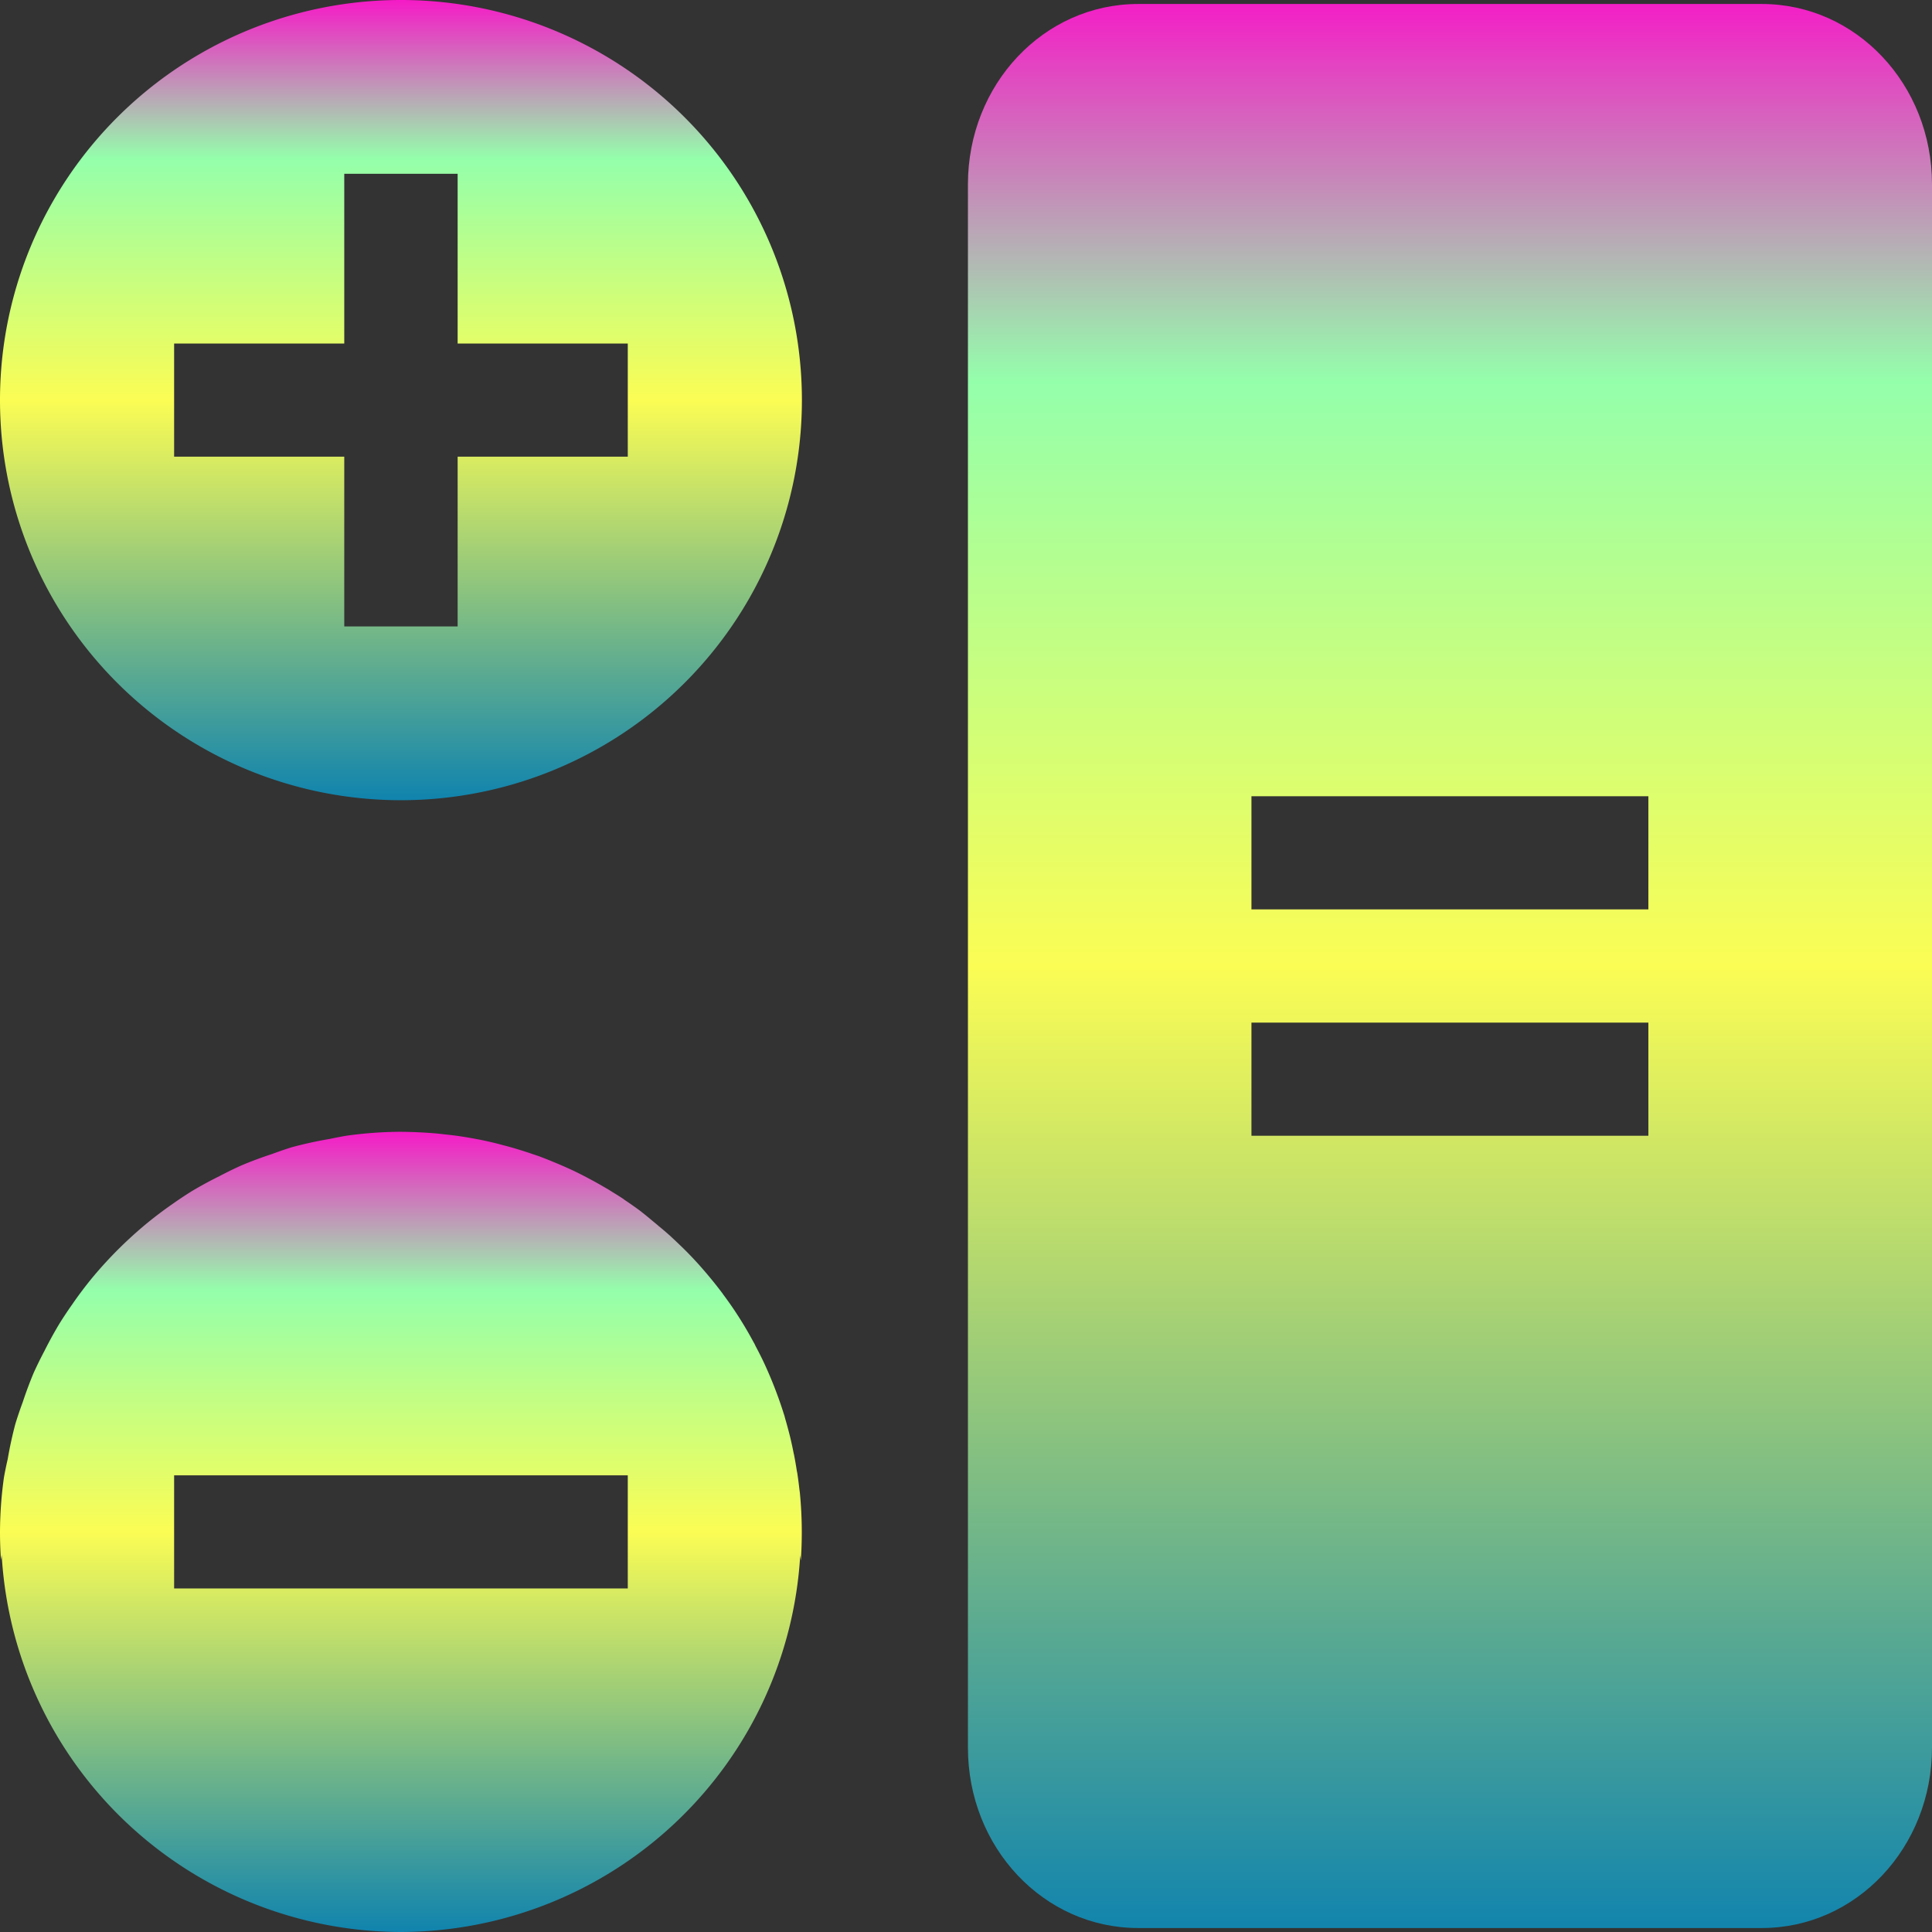 <?xml version="1.0" encoding="UTF-8" standalone="no"?>
<svg
   width="16"
   height="16"
   viewBox="0 0 16 16"
   version="1.1"
   id="svg64"
   xmlns:xlink="http://www.w3.org/1999/xlink"
   xmlns="http://www.w3.org/2000/svg"
   xmlns:svg="http://www.w3.org/2000/svg"
   xmlns:rdf="http://www.w3.org/1999/02/22-rdf-syntax-ns#"
   xmlns:cc="http://creativecommons.org/ns#"
   xmlns:dc="http://purl.org/dc/elements/1.1/">
  <rect x="0" y="0" width="16" height="16" fill="#333333" stroke="none"/>
  <defs>
   <style id="current-color-scheme" type="text/css">
   .ColorScheme-Text { color: #0abdc6; } .ColorScheme-Highlight { color:#5294e2; }
  </style>
  <linearGradient id="arrongin" x1="0%" x2="0%" y1="0%" y2="100%">
   <stop offset="0%" style="stop-color:#dd9b44; stop-opacity:1"/>
   <stop offset="100%" style="stop-color:#ad6c16; stop-opacity:1"/>
  </linearGradient>
  <linearGradient id="aurora" x1="0%" x2="0%" y1="0%" y2="100%">
   <stop offset="0%" style="stop-color:#09D4DF; stop-opacity:1"/>
   <stop offset="100%" style="stop-color:#9269F4; stop-opacity:1"/>
  </linearGradient>
  <linearGradient id="cyberneon" x1="0%" x2="0%" y1="0%" y2="100%">
    <stop offset="0" style="stop-color:#0abdc6; stop-opacity:1"/>
    <stop offset="1" style="stop-color:#ea00d9; stop-opacity:1"/>
  </linearGradient>
  <linearGradient id="fitdance" x1="0%" x2="0%" y1="0%" y2="100%">
   <stop offset="0%" style="stop-color:#1AD6AB; stop-opacity:1"/>
   <stop offset="100%" style="stop-color:#329DB6; stop-opacity:1"/>
  </linearGradient>
  <linearGradient id="oomox" x1="0%" x2="0%" y1="0%" y2="100%">
   <stop offset="0%" style="stop-color:#0abdc6; stop-opacity:1"/>
   <stop offset="100%" style="stop-color:#b800ff; stop-opacity:1"/>
  </linearGradient>
  <linearGradient id="rainblue" x1="0%" x2="0%" y1="0%" y2="100%">
   <stop offset="0%" style="stop-color:#00F260; stop-opacity:1"/>
   <stop offset="100%" style="stop-color:#0575E6; stop-opacity:1"/>
  </linearGradient>
  <linearGradient id="sunrise" x1="0%" x2="0%" y1="0%" y2="100%">
   <stop offset="0%" style="stop-color: #FF8501; stop-opacity:1"/>
   <stop offset="100%" style="stop-color: #FFCB01; stop-opacity:1"/>
  </linearGradient>
  <linearGradient id="telinkrin" x1="0%" x2="0%" y1="0%" y2="100%">
   <stop offset="0%" style="stop-color: #b2ced6; stop-opacity:1"/>
   <stop offset="100%" style="stop-color: #6da5b7; stop-opacity:1"/>
  </linearGradient>
  <linearGradient id="60spsycho" x1="0%" x2="0%" y1="0%" y2="100%">
   <stop offset="0%" style="stop-color: #df5940; stop-opacity:1"/>
   <stop offset="25%" style="stop-color: #d8d15f; stop-opacity:1"/>
   <stop offset="50%" style="stop-color: #e9882a; stop-opacity:1"/>
   <stop offset="100%" style="stop-color: #279362; stop-opacity:1"/>
  </linearGradient>
  <linearGradient id="90ssummer" x1="0%" x2="0%" y1="0%" y2="100%">
   <stop offset="0%" style="stop-color: #f618c7; stop-opacity:1"/>
   <stop offset="20%" style="stop-color: #94ffab; stop-opacity:1"/>
   <stop offset="50%" style="stop-color: #fbfd54; stop-opacity:1"/>
   <stop offset="100%" style="stop-color: #0f83ae; stop-opacity:1"/>
  </linearGradient>
 </defs>
  <path
     id="rect717"
     class="ColorScheme-Text"
     style="display:inline;fill:url(#90ssummer);fill-opacity:1;stroke-width:0.469"
     d="m 9.425,0.033 c -0.781,0 -1.409,0.666 -1.409,1.494 V 14.473 c 0,0.828 0.628,1.494 1.409,1.494 h 5.166 C 15.372,15.967 16,15.301 16,14.473 V 1.527 C 16,0.699 15.372,0.033 14.591,0.033 Z m 0.939,6.561 h 3.287 v 0.937 h -3.287 z m 0,1.875 h 3.287 v 0.937 h -3.287 z" />
  <path
     id="circle777"
     class="ColorScheme-Text"
     style="display:inline;fill:url(#90ssummer);fill-opacity:1;stroke-width:0.469"
     d="M 3.32,0 A 3.32,3.313 0 0 0 0,3.314 3.32,3.313 0 0 0 3.32,6.627 3.32,3.313 0 0 0 6.641,3.314 3.32,3.313 0 0 0 3.32,0 Z M 2.851,1.439 H 3.79 V 2.845 H 5.199 V 3.782 H 3.79 V 5.188 H 2.851 V 3.782 H 1.442 V 2.845 h 1.409 z" />
  <path
     id="circle747"
     style="display:inline;fill:url(#90ssummer);fill-opacity:1;stroke-width:0.469"
     class="ColorScheme-Text"
     d="m 3.32,9.373 a 3.32,3.313 0 0 0 -0.454,0.033 3.32,3.313 0 0 0 -0.134,0.026 3.32,3.313 0 0 0 -0.316,0.069 3.32,3.313 0 0 0 -0.163,0.056 3.32,3.313 0 0 0 -0.255,0.095 3.32,3.313 0 0 0 -0.182,0.089 3.32,3.313 0 0 0 -0.228,0.124 3.32,3.313 0 0 0 -0.161,0.107 3.32,3.313 0 0 0 -0.207,0.156 3.32,3.313 0 0 0 -0.151,0.132 3.32,3.313 0 0 0 -0.183,0.183 3.32,3.313 0 0 0 -0.127,0.145 3.32,3.313 0 0 0 -0.162,0.216 3.32,3.313 0 0 0 -0.103,0.155 3.32,3.313 0 0 0 -0.126,0.229 3.32,3.313 0 0 0 -0.089,0.181 3.32,3.313 0 0 0 -0.09,0.241 3.32,3.313 0 0 0 -0.062,0.183 3.32,3.313 0 0 0 -0.063,0.29 A 3.32,3.313 0 0 0 0.033,12.233 3.32,3.313 0 0 0 6.5051474e-8,12.686 3.32,3.313 0 0 0 0.008,12.918 3.32,3.313 0 0 1 0.014,12.878 3.32,3.313 0 0 0 3.32,16 a 3.32,3.313 0 0 0 3.307,-3.119 3.32,3.313 0 0 1 0.005,0.043 3.32,3.313 0 0 0 0.008,-0.232 3.32,3.313 0 0 0 0,-9.53e-4 3.32,3.313 0 0 0 0,-9.53e-4 3.32,3.313 0 0 0 0,-9.53e-4 3.32,3.313 0 0 0 0,-9.54e-4 3.32,3.313 0 0 0 0,-9.53e-4 3.32,3.313 0 0 0 0,-9.53e-4 3.32,3.313 0 0 0 -0.004,-0.161 3.32,3.313 0 0 0 0,-9.53e-4 3.32,3.313 0 0 0 0,-9.54e-4 3.32,3.313 0 0 0 -9.532e-4,-0.015 3.32,3.313 0 0 0 -0.01,-0.136 3.32,3.313 0 0 0 -9.532e-4,-0.011 3.32,3.313 0 0 0 -0.004,-0.029 3.32,3.313 0 0 0 -0.016,-0.124 3.32,3.313 0 0 0 -9.532e-4,-0.007 3.32,3.313 0 0 0 -0.004,-0.019 3.32,3.313 0 0 0 -0.024,-0.138 3.32,3.313 0 0 0 -9.532e-4,-0.003 3.32,3.313 0 0 0 -9.532e-4,-0.004 3.32,3.313 0 0 0 -0.028,-0.13 3.32,3.313 0 0 0 -0.015,-0.059 3.32,3.313 0 0 0 -0.028,-0.101 3.32,3.313 0 0 0 -0.006,-0.023 3.32,3.313 0 0 0 -0.005,-0.015 3.32,3.313 0 0 0 -0.047,-0.139 3.32,3.313 0 0 0 -0.059,-0.152 3.32,3.313 0 0 0 -0.066,-0.149 3.32,3.313 0 0 0 -0.061,-0.12 3.32,3.313 0 0 0 -0.012,-0.025 3.32,3.313 0 0 0 -0.005,-0.008 3.32,3.313 0 0 0 -0.076,-0.134 3.32,3.313 0 0 0 -0.087,-0.137 3.32,3.313 0 0 0 -0.091,-0.128 3.32,3.313 0 0 0 -0.003,-0.005 3.32,3.313 0 0 0 -0.007,-0.009 3.32,3.313 0 0 0 -0.094,-0.119 3.32,3.313 0 0 0 -0.098,-0.114 3.32,3.313 0 0 0 -0.008,-0.009 3.32,3.313 0 0 0 -0.012,-0.013 3.32,3.313 0 0 0 -0.079,-0.083 3.32,3.313 0 0 0 -0.051,-0.05 3.32,3.313 0 0 0 -0.059,-0.056 3.32,3.313 0 0 0 -0.029,-0.027 3.32,3.313 0 0 0 -0.017,-0.015 3.32,3.313 0 0 0 -0.072,-0.061 3.32,3.313 0 0 0 -0.055,-0.046 A 3.32,3.313 0 0 0 5.298,10.025 3.32,3.313 0 0 0 5.168,9.934 3.32,3.313 0 0 0 5.165,9.931 3.32,3.313 0 0 0 5.164,9.93 3.32,3.313 0 0 0 5.072,9.872 3.32,3.313 0 0 0 5.027,9.844 3.32,3.313 0 0 0 5.023,9.842 3.32,3.313 0 0 0 4.999,9.828 3.32,3.313 0 0 0 4.886,9.765 3.32,3.313 0 0 0 4.761,9.701 3.32,3.313 0 0 0 4.74,9.691 3.32,3.313 0 0 0 4.718,9.681 3.32,3.313 0 0 0 4.591,9.626 3.32,3.313 0 0 0 4.457,9.573 3.32,3.313 0 0 0 4.439,9.567 3.32,3.313 0 0 0 4.412,9.558 3.32,3.313 0 0 0 4.308,9.524 3.32,3.313 0 0 0 4.241,9.504 3.32,3.313 0 0 0 4.167,9.484 3.32,3.313 0 0 0 4.102,9.467 3.32,3.313 0 0 0 3.982,9.44 a 3.32,3.313 0 0 0 -0.014,-0.003 3.32,3.313 0 0 0 -0.007,-9.192e-4 3.32,3.313 0 0 0 -0.112,-0.02 3.32,3.313 0 0 0 -0.066,-0.01 3.32,3.313 0 0 0 -0.094,-0.011 3.32,3.313 0 0 0 -0.043,-0.005 3.32,3.313 0 0 0 -0.008,-9.192e-4 3.32,3.313 0 0 0 -0.151,-0.011 3.32,3.313 0 0 0 -0.003,0 3.32,3.313 0 0 0 -0.163,-0.005 z M 1.442,12.218 h 3.757 v 0.937 H 1.442 Z" />
</svg>
